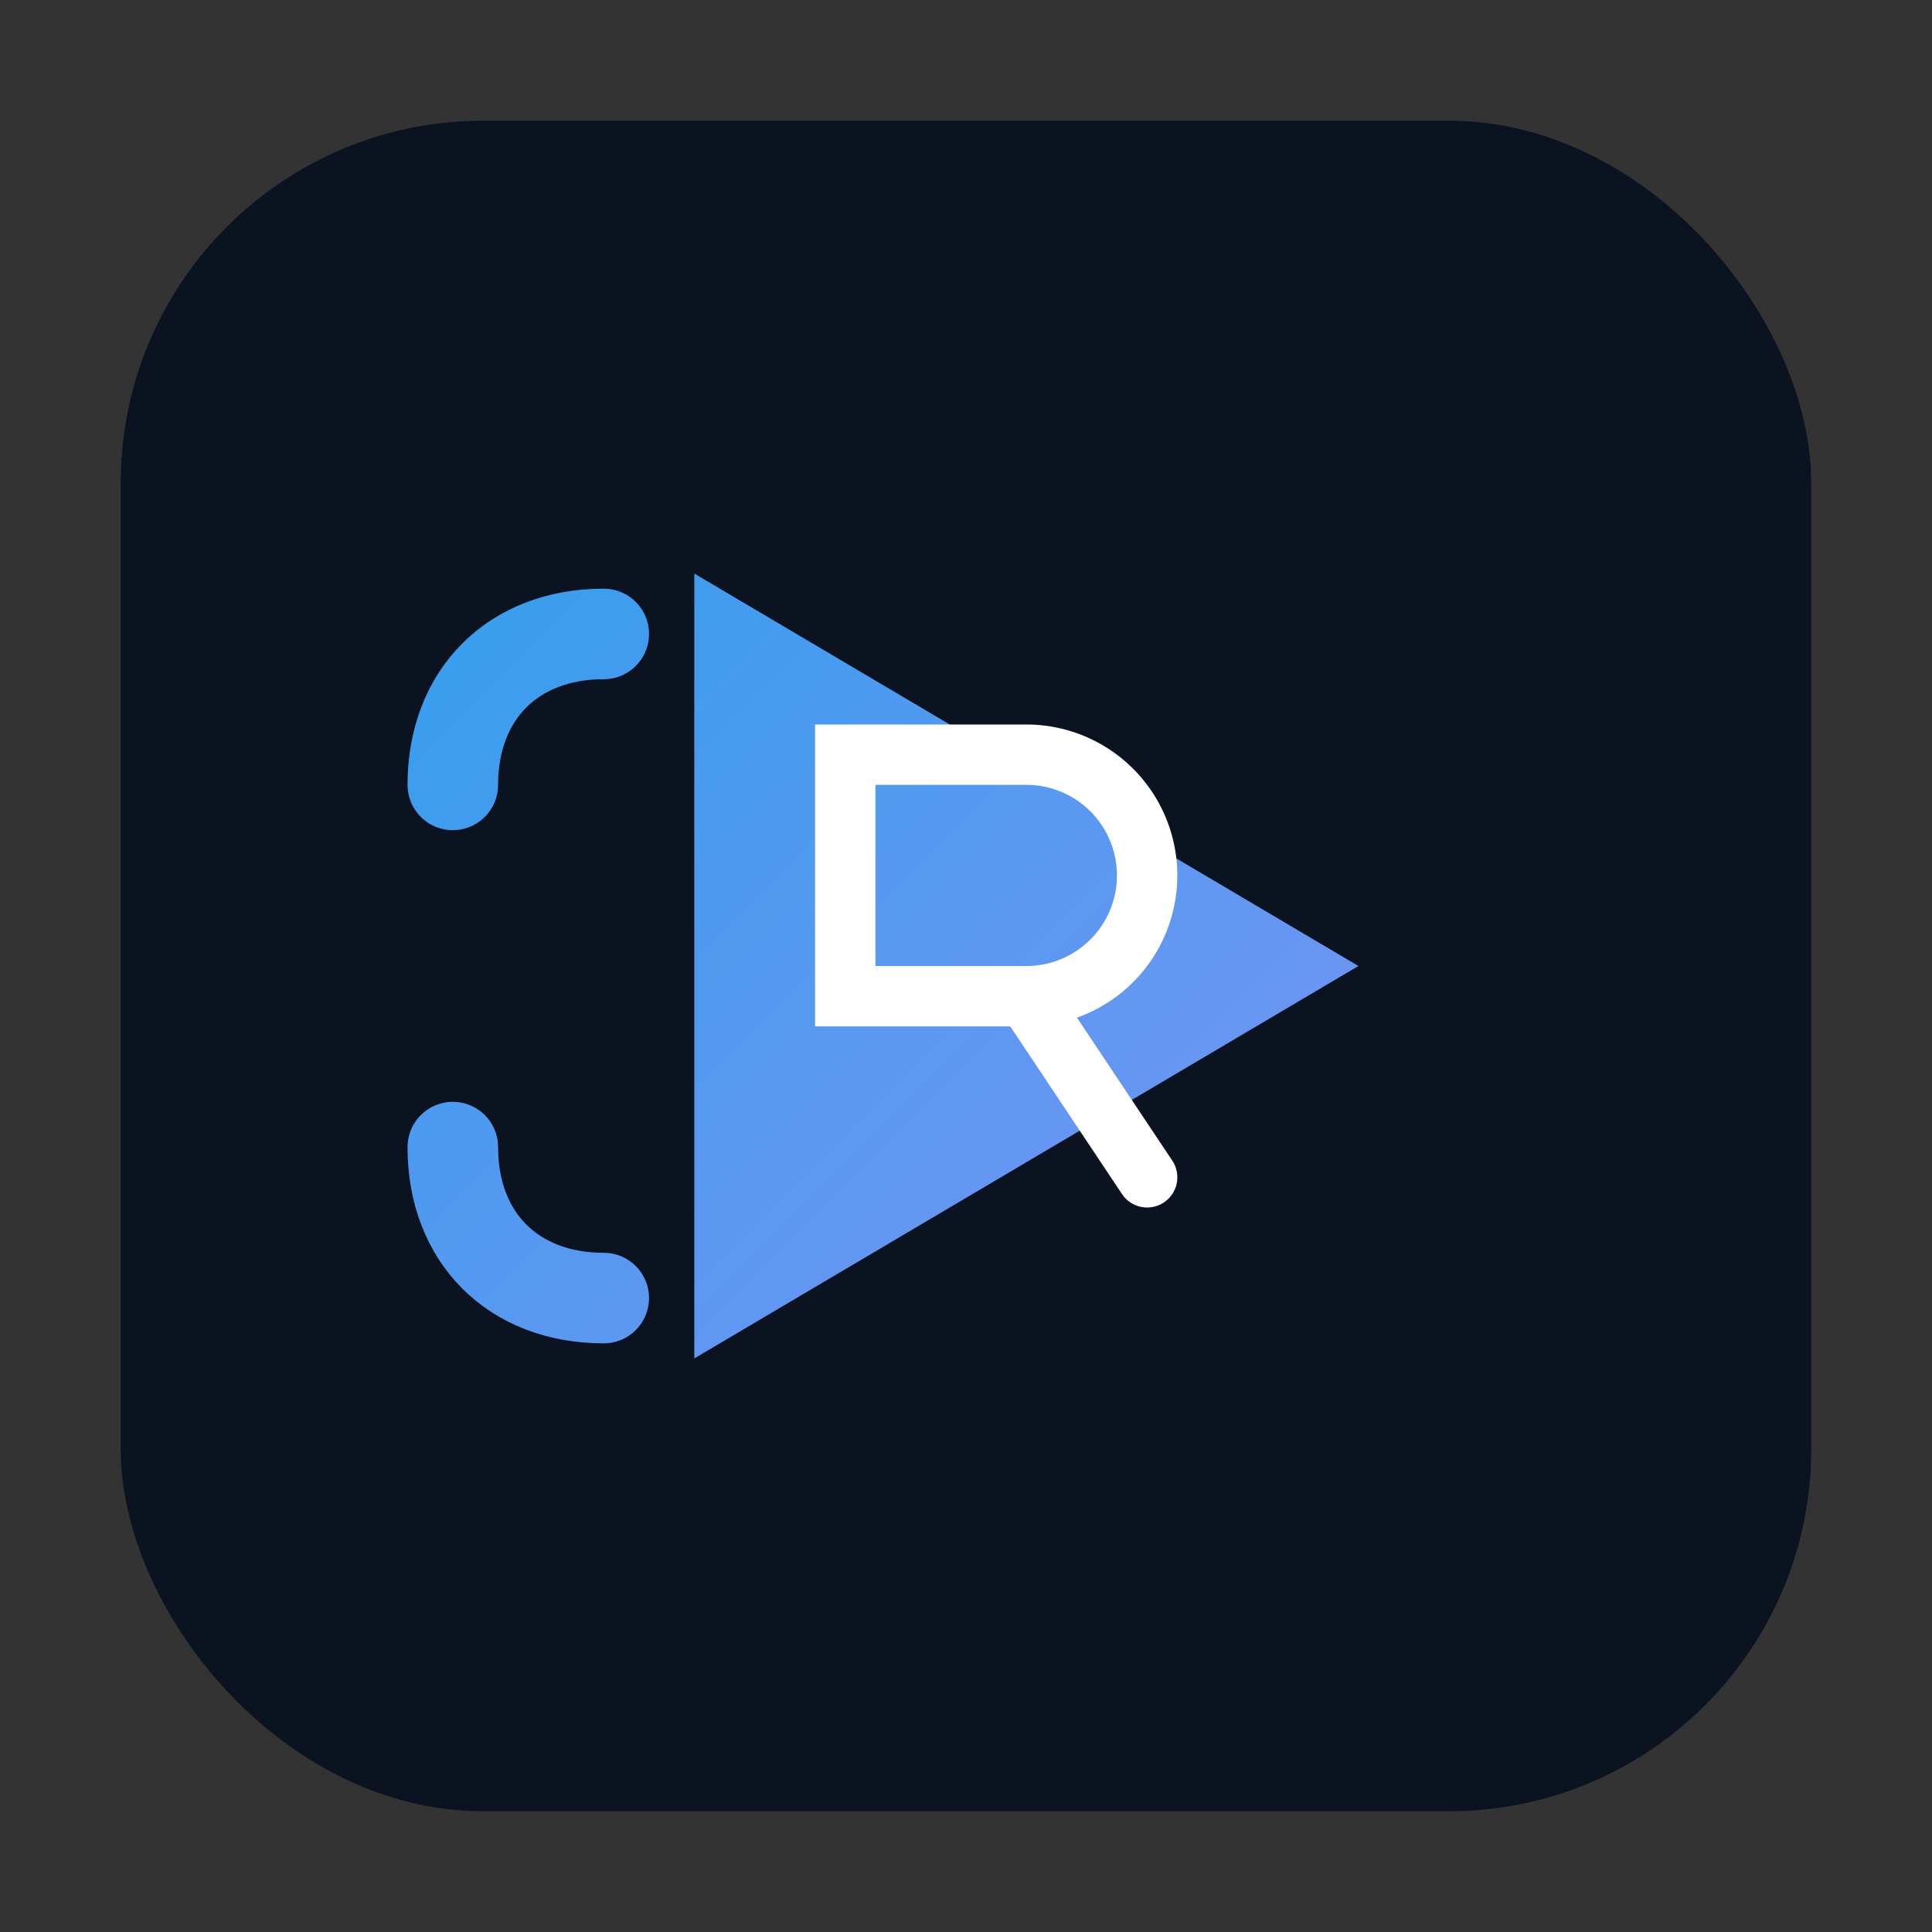 <svg xmlns="http://www.w3.org/2000/svg" viewBox="0 0 128 128" fill="none">
  <rect x="0" y="0" width="128" height="128" fill="#333333" stroke="none"/>
  <defs>
    <linearGradient id="g" x1="0" y1="0" x2="128" y2="128" gradientUnits="userSpaceOnUse">
      <stop stop-color="#0EA5E9"/><stop offset="1" stop-color="#A78BFA"/>
    </linearGradient>
  </defs>
  <rect x="8" y="8" width="112" height="112" rx="24" fill="#0B1220"/>
  <!-- play triangle -->
  <path d="M46 38 L90 64 L46 90 Z" fill="url(#g)"/>
  <!-- code brackets -->
  <path d="M30 52 C30 46 34 42 40 42" stroke="url(#g)" stroke-width="6" stroke-linecap="round"/>
  <path d="M30 76 C30 82 34 86 40 86" stroke="url(#g)" stroke-width="6" stroke-linecap="round"/>
  <!-- brand R -->
  <path d="M56 50 h12 a8 8 0 0 1 0 16 h-12 v-16 Z M68 66 l8 12" stroke="white" stroke-width="4" stroke-linecap="round"/>
</svg>
